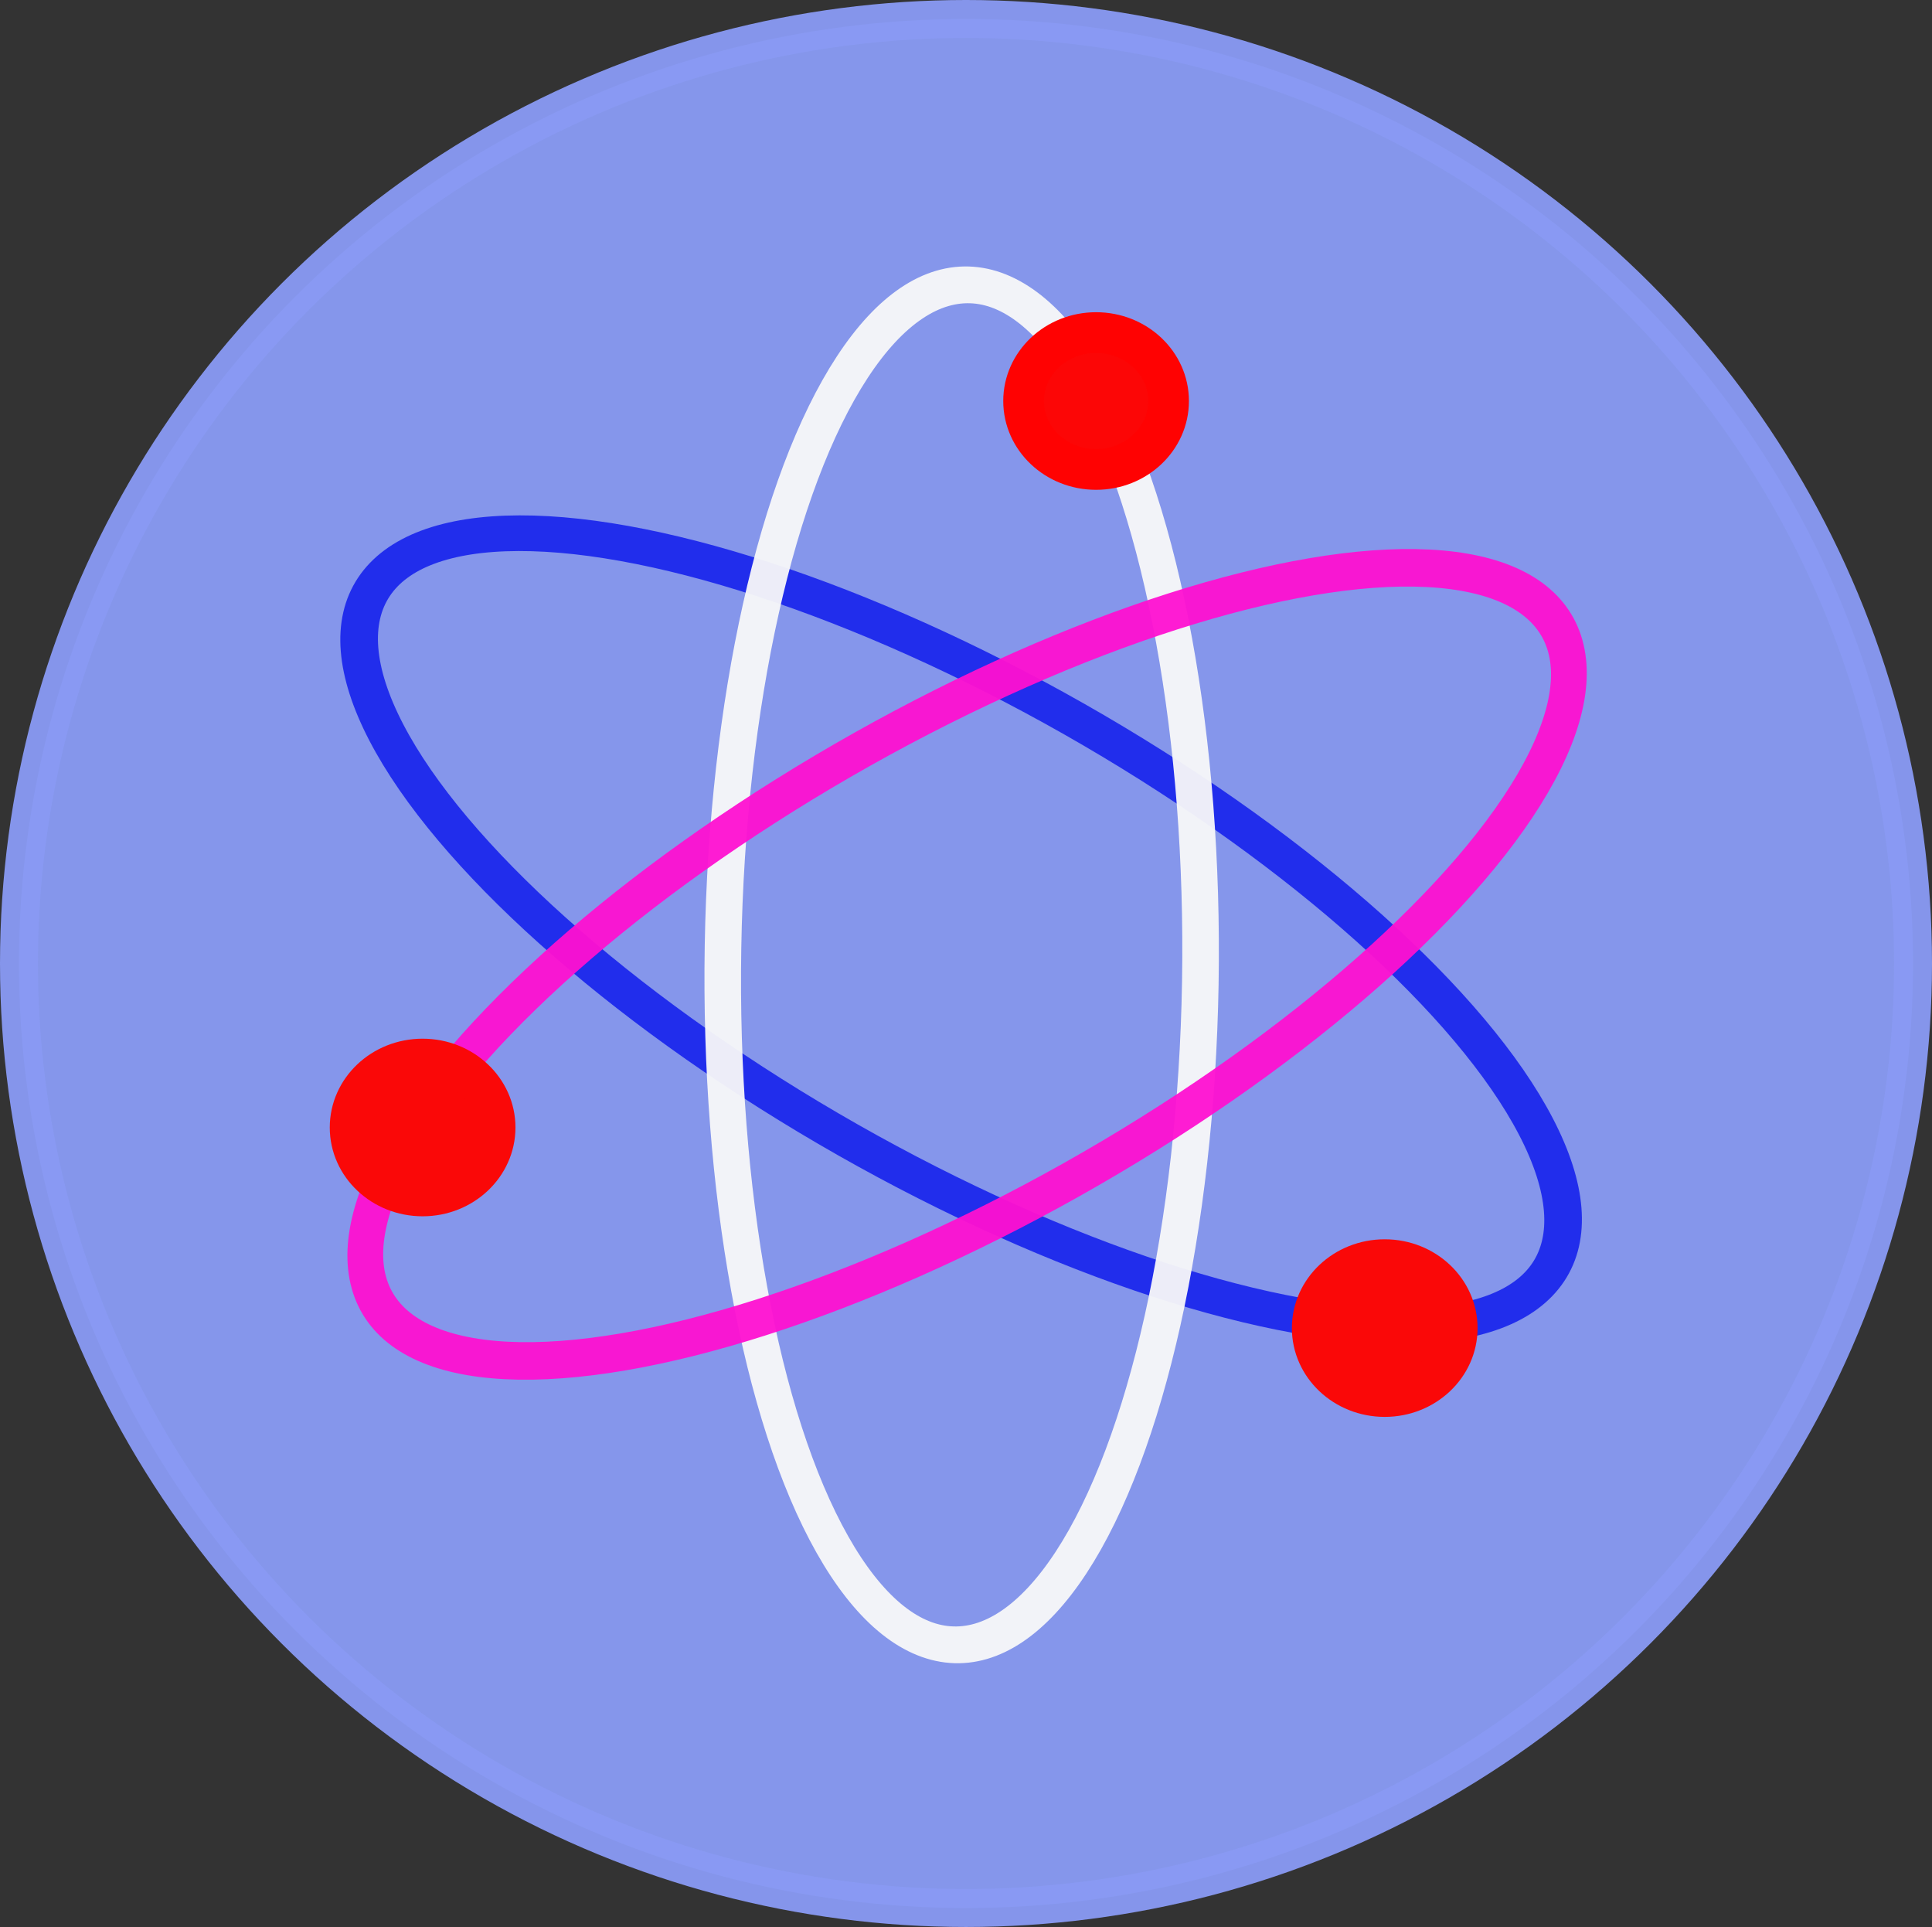 <?xml version="1.0" encoding="UTF-8" standalone="no"?>
<!-- Created with Inkscape (http://www.inkscape.org/) -->

<svg
   xmlns:osb="http://www.openswatchbook.org/uri/2009/osb"
   xmlns:dc="http://purl.org/dc/elements/1.1/"
   xmlns:cc="http://creativecommons.org/ns#"
   xmlns:rdf="http://www.w3.org/1999/02/22-rdf-syntax-ns#"
   xmlns:svg="http://www.w3.org/2000/svg"
   xmlns="http://www.w3.org/2000/svg"
   xmlns:sodipodi="http://sodipodi.sourceforge.net/DTD/sodipodi-0.dtd"
   xmlns:inkscape="http://www.inkscape.org/namespaces/inkscape"
   version="1.1"
   id="svg815"
   width="240.222"
   height="239.548"
   viewBox="0 0 240.222 239.548"
   sodipodi:docname="atom-icon-filled7.svg"
   inkscape:version="0.92.4 (5da689c313, 2019-01-14)">
  <rect x="0" y="0" width="240.222" height="239.548" fill="#333333" stroke="none"/>
  <defs
     id="defs819">
    <linearGradient
       id="linearGradient2513"
       osb:paint="solid">
      <stop
         style="stop-color:#ffffff;stop-opacity:1;"
         offset="0"
         id="stop2511" />
    </linearGradient>
    <linearGradient
       id="linearGradient2347"
       osb:paint="solid">
      <stop
         style="stop-color:#000000;stop-opacity:1;"
         offset="0"
         id="stop2345" />
    </linearGradient>
    <linearGradient
       id="linearGradient2339"
       osb:paint="solid">
      <stop
         style="stop-color:#000000;stop-opacity:1;"
         offset="0"
         id="stop2337" />
    </linearGradient>
    <linearGradient
       id="linearGradient2293"
       osb:paint="solid">
      <stop
         style="stop-color:#ed0000;stop-opacity:1;"
         offset="0"
         id="stop2291" />
    </linearGradient>
    <linearGradient
       id="linearGradient829"
       osb:paint="solid">
      <stop
         style="stop-color:#ed0000;stop-opacity:1;"
         offset="0"
         id="stop827" />
    </linearGradient>
  </defs>
  <sodipodi:namedview
     pagecolor="#ffffff"
     bordercolor="#666666"
     borderopacity="1"
     objecttolerance="10"
     gridtolerance="10"
     guidetolerance="10"
     inkscape:pageopacity="0"
     inkscape:pageshadow="2"
     inkscape:window-width="1920"
     inkscape:window-height="1046"
     id="namedview817"
     showgrid="false"
     inkscape:zoom="2.967548"
     inkscape:cx="145.74321"
     inkscape:cy="151.51559"
     inkscape:window-x="-11"
     inkscape:window-y="-11"
     inkscape:window-maximized="1"
     inkscape:current-layer="svg815" />
  <ellipse
     style="fill:#899bf3;fill-opacity:0.957;stroke:#899af3;stroke-width:4.718;stroke-miterlimit:4;stroke-dasharray:none;stroke-opacity:0.957"
     id="path2475"
     ry="117.415"
     rx="117.752"
     cy="119.774"
     cx="120.111" />
  <ellipse
     style="fill:none;fill-opacity:1;stroke:#1c28ec;stroke-width:4.558;stroke-miterlimit:4;stroke-dasharray:none;stroke-opacity:0.945"
     id="path2475-3-9"
     ry="84.503"
     rx="29.763"
     cy="163.758"
     cx="-39.681"
     transform="matrix(0.554,-0.832,0.864,0.504,0,0)" />
  <ellipse
     style="fill:none;fill-opacity:1;stroke:#f8f8f8;stroke-width:4.558;stroke-miterlimit:4;stroke-dasharray:none;stroke-opacity:0.945"
     id="path2475-3-9-0"
     ry="84.503"
     rx="29.763"
     cy="110.684"
     cx="121.819"
     transform="matrix(0.997,0.076,-0.017,1,0,0)" />
  <ellipse
     style="fill:none;fill-opacity:1;stroke:#ff10d1;stroke-width:4.558;stroke-miterlimit:4;stroke-dasharray:none;stroke-opacity:0.943"
     id="path2475-3-9-0-7"
     ry="84.503"
     rx="29.763"
     cy="-55.821"
     cx="163.777"
     transform="matrix(0.437,0.899,-0.872,0.49,0,0)" />
  <ellipse
     style="fill:#fc0606;fill-opacity:1;stroke:#ff0202;stroke-width:5.064;stroke-miterlimit:4;stroke-dasharray:none;stroke-opacity:1"
     id="path2667"
     cx="136.286"
     cy="49.851"
     rx="9.012"
     ry="8.507" />
  <ellipse
     style="fill:#fa0808;fill-opacity:1;stroke:#fa0808;stroke-width:5.064;stroke-miterlimit:4;stroke-dasharray:none;stroke-opacity:1"
     id="path2667-2"
     cx="52.547"
     cy="140.161"
     rx="9.012"
     ry="8.507" />
  <ellipse
     style="fill:#fa0808;fill-opacity:1;stroke:#fa0808;stroke-width:5.064;stroke-miterlimit:4;stroke-dasharray:none;stroke-opacity:1"
     id="path2667-7"
     cx="172.174"
     cy="165.098"
     rx="9.012"
     ry="8.507" />
</svg>
